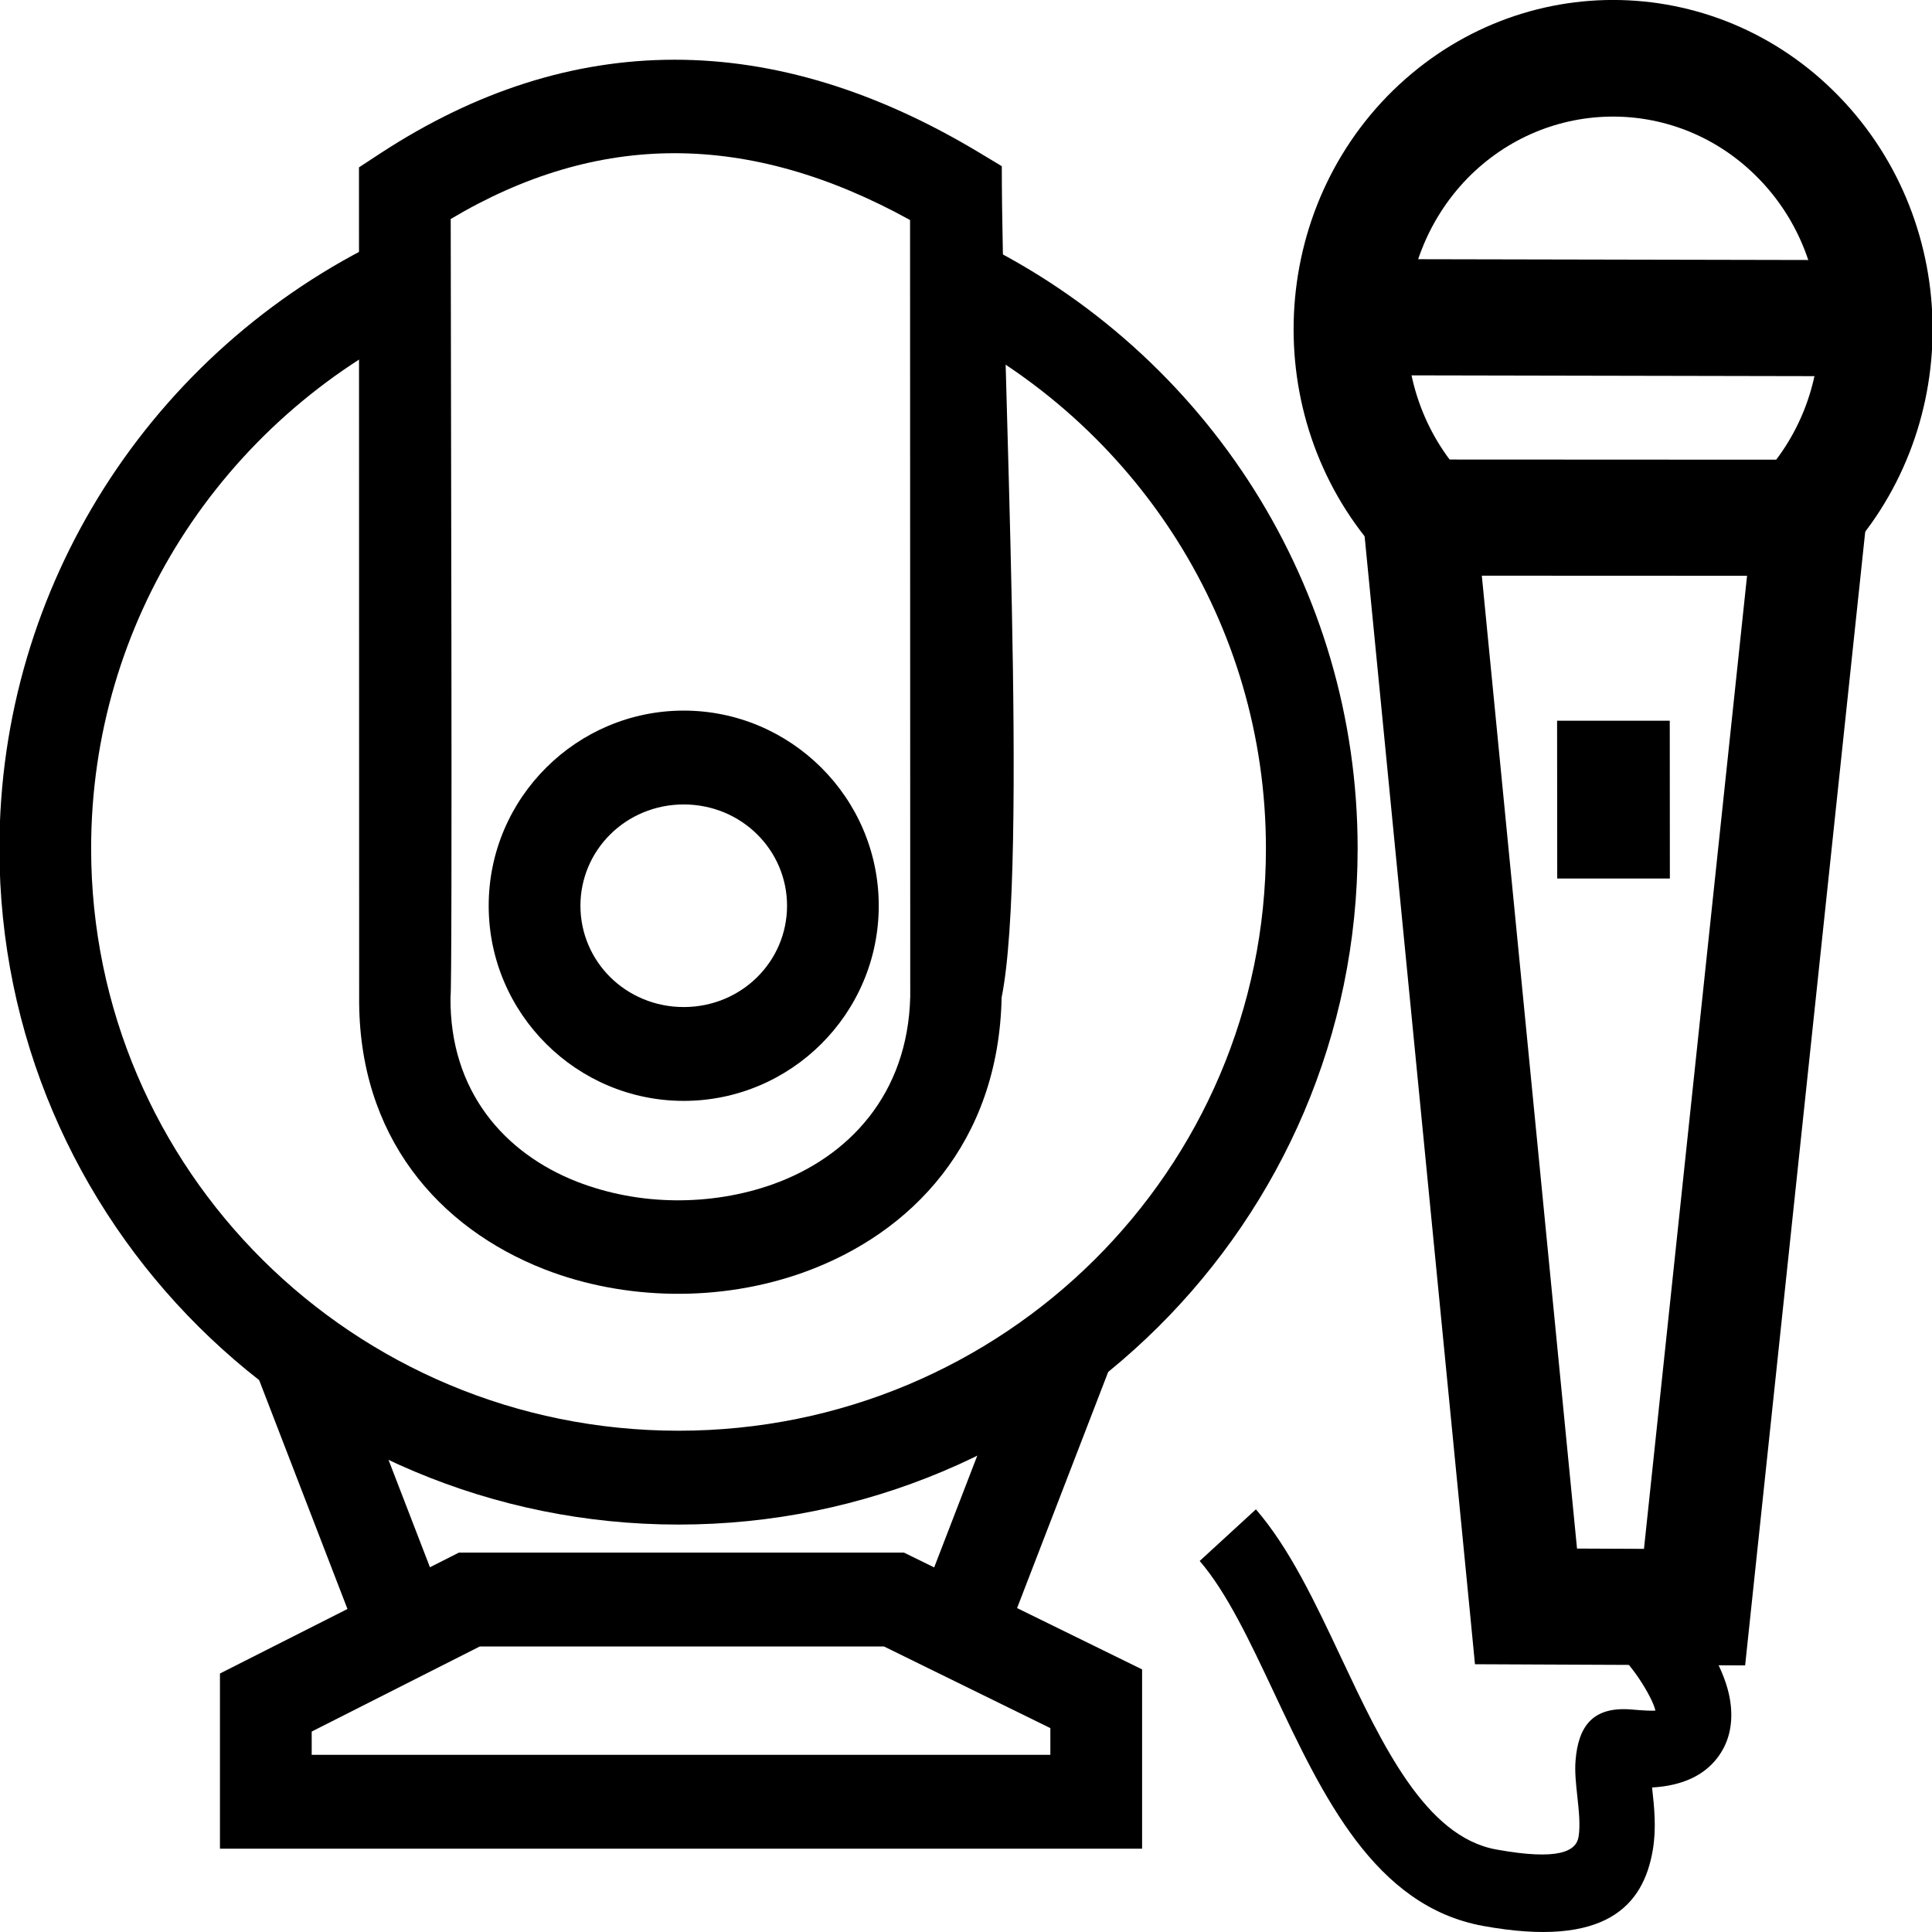 <?xml version="1.0" encoding="UTF-8"?>
<!DOCTYPE svg PUBLIC "-//W3C//DTD SVG 1.1//EN" "http://www.w3.org/Graphics/SVG/1.1/DTD/svg11.dtd">
<!-- Creator: CorelDRAW X8 -->
<svg xmlns="http://www.w3.org/2000/svg" xml:space="preserve" width="64px" height="64px" version="1.1" shape-rendering="geometricPrecision" text-rendering="geometricPrecision" image-rendering="optimizeQuality" fill-rule="evenodd" clip-rule="evenodd"
viewBox="0 0 6400000 6400000"
 xmlns:xlink="http://www.w3.org/1999/xlink">
 <g id="Warstwa_x0020_1">
  <path fill="{color}" fill-rule="nonzero" d="M1032532 5813103l2446920 0 0 -88466 -551109 -270475 -1339032 0 -556779 281814 0 77127zm2598930 310988l-2902831 0 0 -580401 791348 -400398 1474743 0 788632 386815 0 593984 -151892 0z"/>
  <path fill="{color}" fill-rule="nonzero" d="M3232481 796781c380201,184727 700402,472920 923397,827609 216262,344296 341461,750954 341461,1186314 0,618787 -252641,1179463 -660599,1584823 -407131,404532 -969106,654811 -1588956,654811 -619969,0 -1181944,-250279 -1589075,-654811 -407958,-405360 -660599,-966036 -660599,-1584823 0,-437604 126734,-846625 345595,-1192456 225121,-355634 548511,-644063 931783,-827254l128151 280633c-331657,158506 -611346,407958 -805994,715285 -187325,296106 -295752,647134 -295752,1023792 0,532093 217208,1013989 568118,1362654 351973,349611 839065,566110 1377773,566110 538589,0 1025681,-216499 1377654,-566110 350910,-348665 568118,-830561 568118,-1362654 0,-374178 -107364,-723434 -292917,-1018713 -192404,-306028 -469022,-555007 -797609,-714576l129451 -280634z"/>
  <polygon fill="{color}" fill-rule="nonzero" points="1176511,5396051 843081,4531827 1125604,4417613 1459034,5281837 "/>
  <polygon fill="{color}" fill-rule="nonzero" points="3060038,5281837 3393349,4417613 3675990,4531827 3342561,5396051 "/>
  <path fill="{color}" fill-rule="nonzero" d="M1259779 508116c315713,-206341 640402,-310043 973831,-310279 331303,-236 668040,102049 1009619,307327l75355 45355c0,662960 88938,2310382 -590,2753774 -9804,479297 -296697,782253 -658355,911468 -136183,48543 -283350,71930 -429454,70040 -146813,-1890 -293153,-29056 -426501,-81025 -349611,-136655 -618315,-438785 -613945,-903554l-591 -2746806 70631 -46300zm973831 -590c-250279,118 -497132,72993 -740560,217916 0,312760 6378,2562787 -709,2577079 -3307,313823 180475,518746 419297,612055 101340,39449 211892,60237 322208,61536 111143,1417 222995,-16300 326107,-53032 249334,-89056 447525,-296106 455320,-621858l-590 -2572355c-267759,-147876 -528196,-221577 -781073,-221341z"/>
  <path fill="{color}" fill-rule="nonzero" d="M2264910 2353966c176931,0 338154,72048 455084,188270 117994,117167 190987,279334 190987,458155 0,178703 -72993,341107 -190987,458274 -116930,116222 -278153,188152 -455084,188152 -176932,0 -338154,-71930 -454966,-188152 -117994,-117167 -191105,-279571 -191105,-458274 0,-178821 73111,-340988 191105,-458155 116812,-116222 278034,-188270 454966,-188270zm243782 410438c-61772,-61536 -147994,-99568 -243782,-99568 -95671,0 -182010,38032 -243783,99568 -60709,60355 -98387,143978 -98387,235987 0,92127 37678,175750 98387,236106 61773,61418 148112,99450 243783,99450 95788,0 182010,-38032 243782,-99450 60828,-60356 98505,-143979 98505,-236106 0,-92009 -37677,-175632 -98505,-235987z"/>
  <path fill="{color}" fill-rule="nonzero" d="M4869273 5340184l-373706 -3818079 1708486 827 -423076 3993947 -894933 -3898 -16771 -172797zm39449 -3433153l315358 3222796 221814 945 341461 -3223386 -878633 -355z"/>
  <path fill="{color}" fill-rule="nonzero" d="M4594899 1861795c-206459,-212956 -309689,-492054 -309689,-770915 0,-279216 103230,-558669 309689,-771506 207522,-212955 478234,-319492 748592,-319492 270830,0 541896,106537 748474,319492 206695,213073 310043,492408 310043,771624 0,279216 -103348,558432 -309807,771269l-265279 -272956c133584,-137600 200436,-318075 200436,-498313 0,-180239 -66852,-360713 -200200,-498077 -133702,-137955 -308862,-206696 -483667,-206696 -175160,0 -350319,68741 -483904,205987 -132875,137836 -199727,318429 -199727,498668 0,180829 66734,361776 200082,499258l-265043 271657z"/>
  <polygon fill="{color}" fill-rule="nonzero" points="5531289,2387392 5531643,2910154 5158528,2910154 5158056,2387392 "/>
  <polygon fill="{color}" fill-rule="nonzero" points="4473362,858200 6213856,861743 6213856,1246433 4473362,1243007 "/>
  <path fill="{color}" fill-rule="nonzero" d="M5348806 5194906c94253,11693 263980,162876 338390,309453 24331,47953 41457,97797 46300,145514 6614,63780 -6024,124135 -46064,175159 -42402,54332 -111261,90356 -214609,96261l118 2126c6851,62009 14528,133230 2008,205751 -31063,181419 -153427,325279 -561857,250751 -359532,-65316 -531030,-429218 -694142,-775758 -78663,-166891 -155317,-329767 -244846,-433233l186262 -171026c111734,129214 196184,308390 282878,492526 135946,288429 278743,591503 512722,634141 209294,38151 265279,5197 273193,-41693 6378,-37441 945,-88702 -4016,-133466 -4606,-43229 -8976,-82915 -5906,-119647 9095,-112679 56340,-179884 185908,-168782 41339,3662 66379,4606 78663,3543 -2953,-12519 -9095,-27402 -17245,-43347 -42874,-84804 -116222,-169136 -146931,-172797l29174 -255476z"/>
 </g>
</svg>
